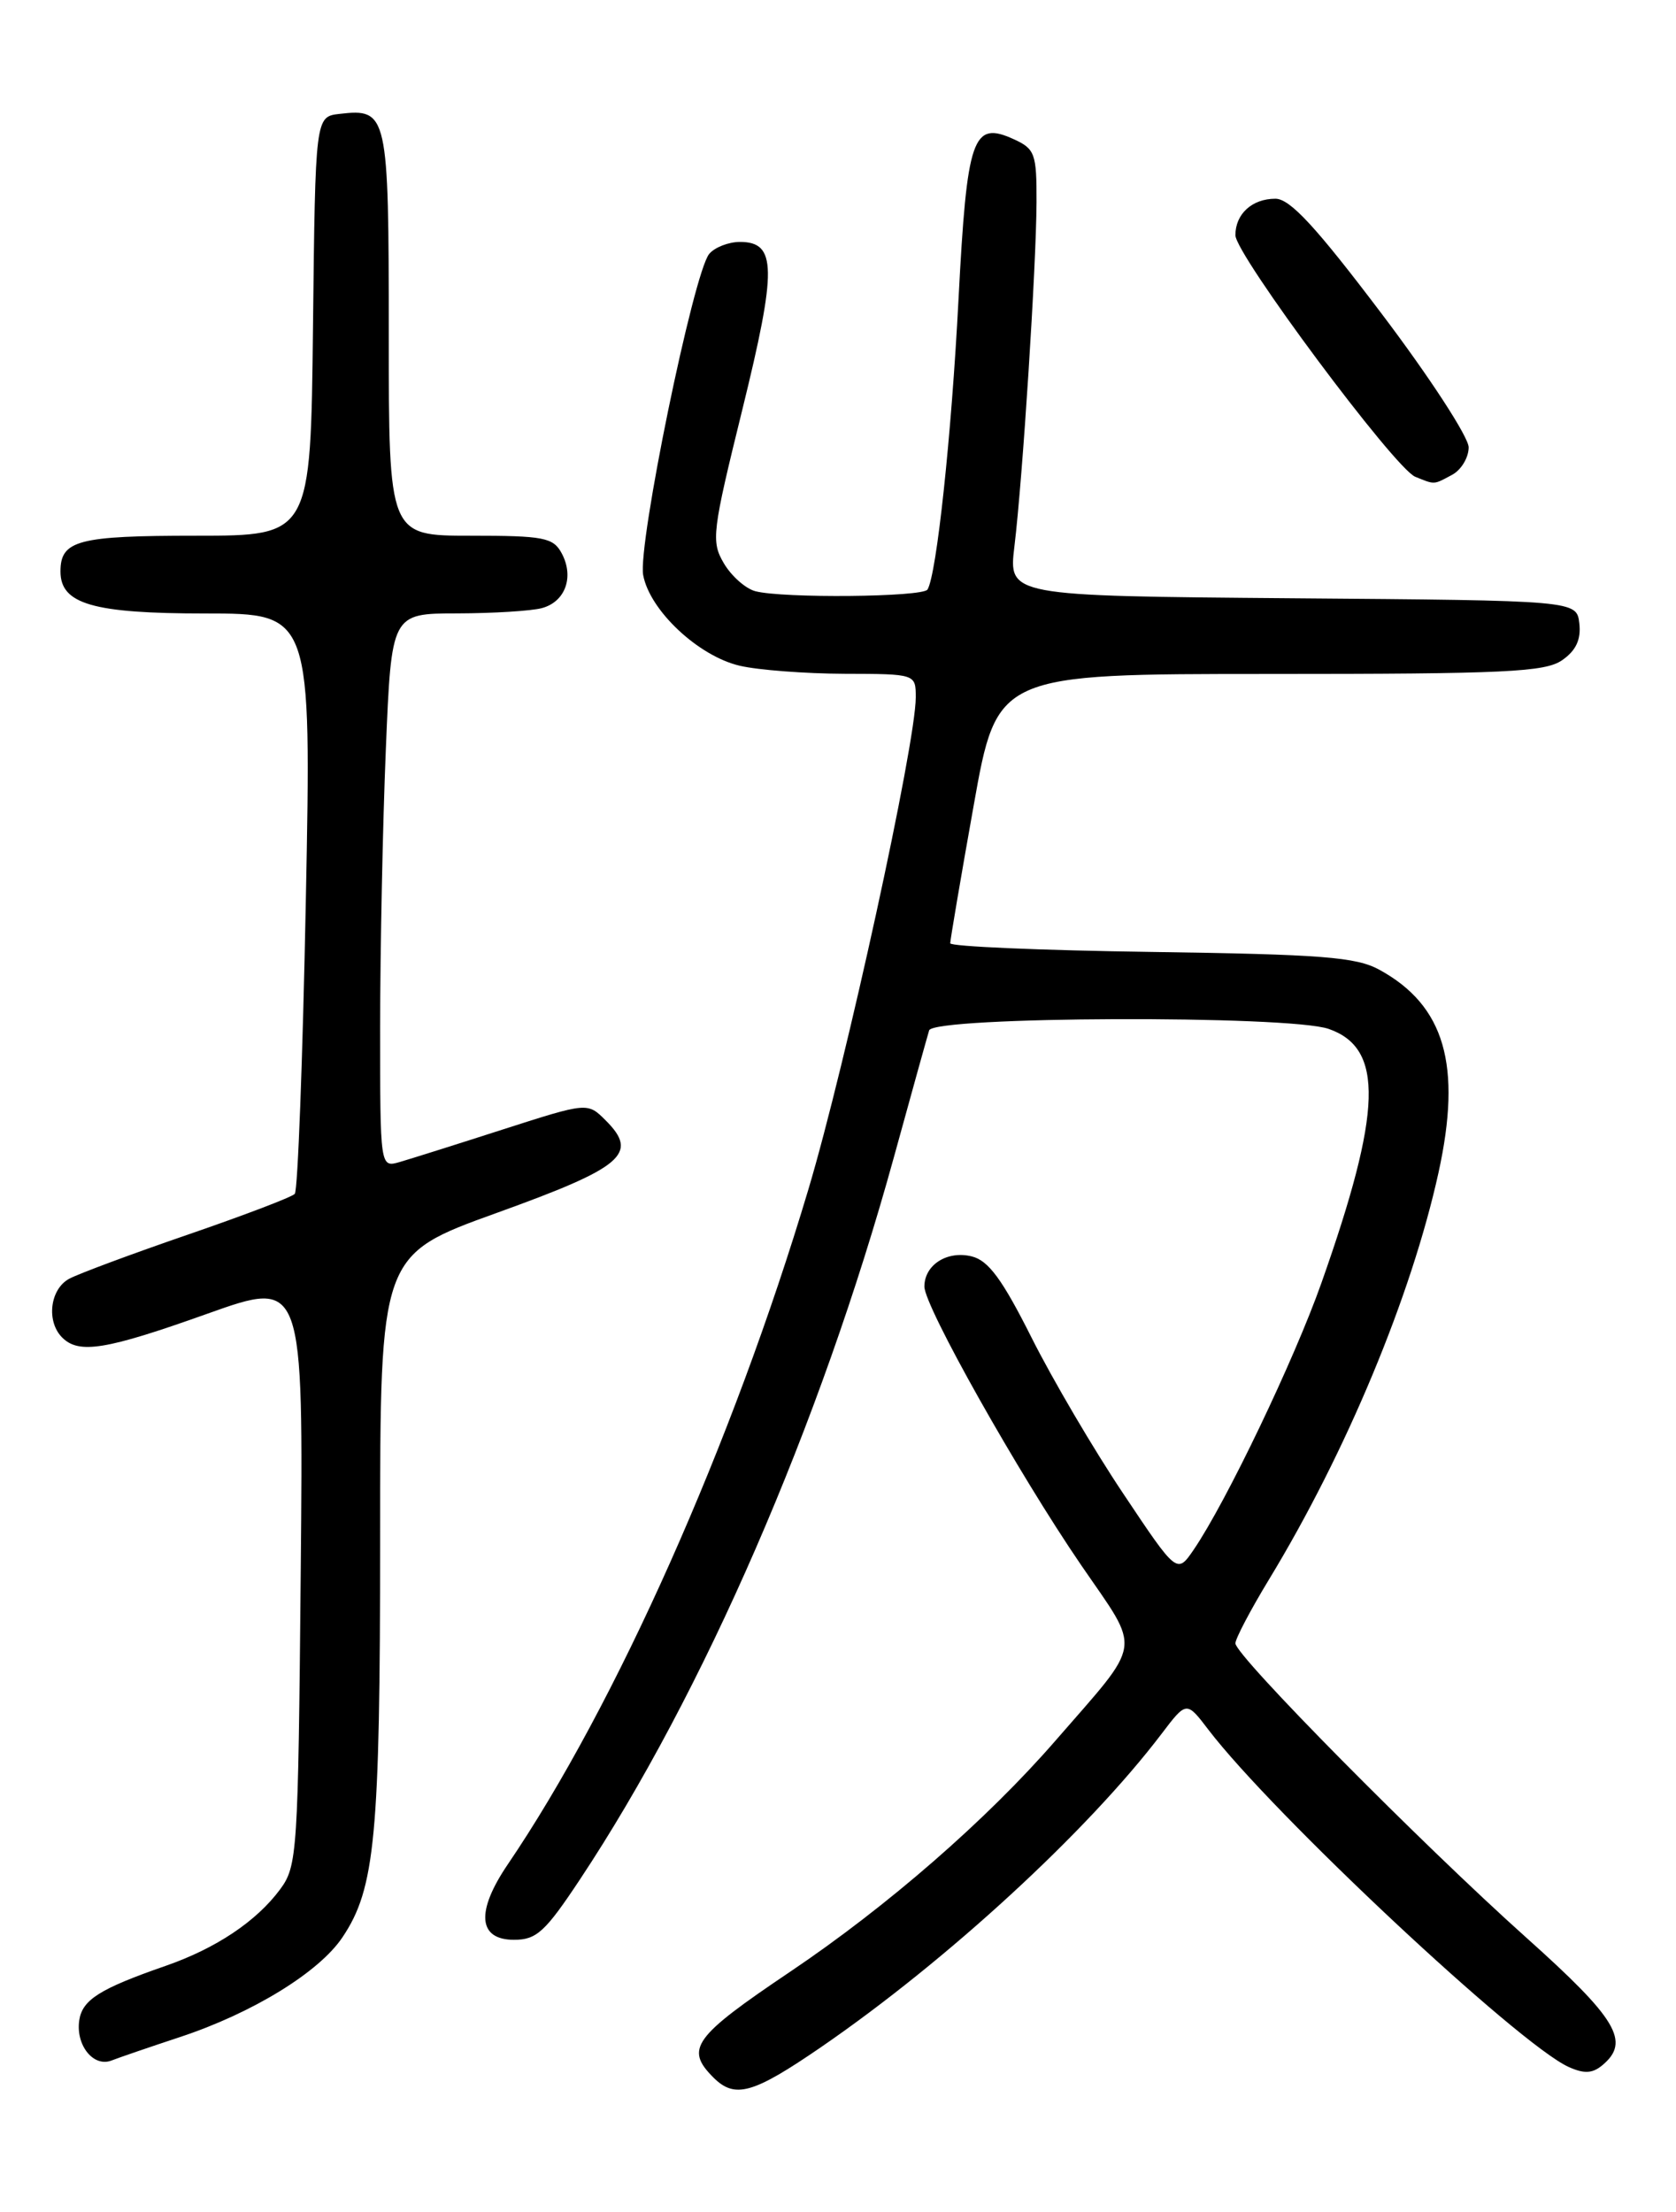 <?xml version="1.0" encoding="UTF-8" standalone="no"?>
<!DOCTYPE svg PUBLIC "-//W3C//DTD SVG 1.1//EN" "http://www.w3.org/Graphics/SVG/1.1/DTD/svg11.dtd" >
<svg xmlns="http://www.w3.org/2000/svg" xmlns:xlink="http://www.w3.org/1999/xlink" version="1.1" viewBox="0 0 194 256">
 <g >
 <path fill="currentColor"
d=" M 95.07 236.90 C 109.66 226.87 125.87 211.95 134.44 200.68 C 137.34 196.86 137.34 196.86 139.87 200.18 C 147.32 209.94 175.76 236.57 181.56 239.21 C 183.35 240.02 184.32 239.98 185.47 239.02 C 188.76 236.29 187.19 233.66 176.65 224.23 C 164.54 213.39 143.00 191.61 143.00 190.19 C 143.00 189.65 144.74 186.34 146.87 182.83 C 155.83 168.09 163.37 149.98 166.51 135.71 C 169.24 123.27 167.23 116.37 159.66 112.23 C 156.98 110.76 152.98 110.45 133.25 110.17 C 120.46 109.99 110.00 109.54 109.99 109.17 C 109.99 108.80 111.20 101.64 112.70 93.25 C 115.41 78.00 115.41 78.00 146.98 78.00 C 174.28 78.00 178.86 77.78 180.83 76.40 C 182.43 75.29 183.02 74.01 182.81 72.15 C 182.50 69.50 182.50 69.50 149.61 69.24 C 116.73 68.97 116.73 68.97 117.42 63.24 C 118.38 55.31 119.95 30.79 119.98 23.41 C 120.00 17.78 119.80 17.23 117.34 16.11 C 112.58 13.94 111.93 15.82 110.95 34.62 C 110.13 50.51 108.41 66.52 107.36 68.23 C 106.81 69.11 90.56 69.26 87.42 68.42 C 86.28 68.11 84.64 66.65 83.78 65.18 C 82.30 62.66 82.43 61.58 85.93 47.39 C 89.94 31.09 89.90 28.00 85.65 28.00 C 84.33 28.00 82.72 28.63 82.09 29.39 C 80.27 31.58 73.80 63.08 74.45 66.56 C 75.21 70.66 80.85 75.94 85.63 77.05 C 87.76 77.55 93.21 77.96 97.75 77.98 C 106.00 78.00 106.00 78.00 106.00 80.72 C 106.00 86.07 97.92 123.09 93.57 137.66 C 84.81 166.99 71.29 197.35 58.77 215.78 C 55.06 221.25 55.33 224.50 59.50 224.50 C 62.11 224.50 63.11 223.58 67.14 217.50 C 81.42 195.97 94.94 164.87 103.45 134.00 C 105.49 126.58 107.34 119.94 107.55 119.25 C 108.05 117.62 149.18 117.47 153.80 119.08 C 160.21 121.31 160.00 128.57 152.95 148.50 C 149.81 157.38 141.94 173.82 138.18 179.34 C 136.24 182.18 136.24 182.18 130.03 172.88 C 126.61 167.78 121.83 159.64 119.41 154.82 C 116.02 148.07 114.42 145.89 112.49 145.41 C 109.65 144.70 107.00 146.38 107.00 148.90 C 107.00 151.20 117.89 170.54 125.16 181.16 C 132.15 191.36 132.40 189.68 122.13 201.50 C 114.21 210.61 102.73 220.61 91.50 228.17 C 80.25 235.74 79.26 237.11 82.57 240.43 C 85.07 242.93 87.16 242.33 95.07 236.90 Z  M 20.82 235.76 C 29.21 232.99 36.93 228.26 39.64 224.21 C 43.43 218.57 44.00 212.56 44.00 178.07 C 44.00 145.24 44.00 145.24 57.51 140.37 C 72.13 135.10 73.98 133.53 70.11 129.67 C 68.01 127.57 68.01 127.57 58.26 130.70 C 52.89 132.43 47.49 134.13 46.25 134.49 C 44.00 135.13 44.00 135.13 44.00 118.82 C 44.01 109.84 44.30 95.41 44.66 86.75 C 45.31 71.00 45.31 71.00 52.91 70.99 C 57.08 70.98 61.50 70.71 62.72 70.38 C 65.44 69.65 66.48 66.77 65.02 64.04 C 64.04 62.21 62.96 62.00 54.46 62.00 C 45.00 62.00 45.00 62.00 45.00 38.62 C 45.00 13.11 44.87 12.54 39.31 13.18 C 36.50 13.50 36.50 13.50 36.23 37.75 C 35.96 62.00 35.96 62.00 22.68 62.00 C 9.02 62.00 7.00 62.53 7.00 66.14 C 7.00 69.91 10.76 71.00 23.75 71.00 C 36.05 71.00 36.05 71.00 35.40 104.25 C 35.04 122.54 34.47 137.80 34.12 138.17 C 33.78 138.55 28.22 140.66 21.77 142.88 C 15.31 145.10 9.13 147.40 8.02 147.99 C 5.78 149.19 5.33 152.93 7.20 154.80 C 9.14 156.74 12.27 156.23 24.01 152.04 C 35.12 148.08 35.12 148.08 34.81 181.97 C 34.51 214.53 34.42 215.97 32.41 218.68 C 29.67 222.37 25.00 225.49 19.19 227.51 C 11.53 230.17 9.52 231.44 9.17 233.84 C 8.76 236.72 10.83 239.28 12.91 238.47 C 13.78 238.13 17.34 236.91 20.82 235.76 Z  M 168.07 54.96 C 169.13 54.40 170.00 52.96 170.00 51.77 C 170.00 50.59 165.47 43.63 159.93 36.31 C 152.30 26.22 149.32 23.00 147.63 23.00 C 144.93 23.00 143.00 24.76 143.00 27.22 C 143.00 29.45 161.45 54.23 163.82 55.18 C 166.12 56.11 165.91 56.12 168.07 54.96 Z "/>
</g>
</svg>